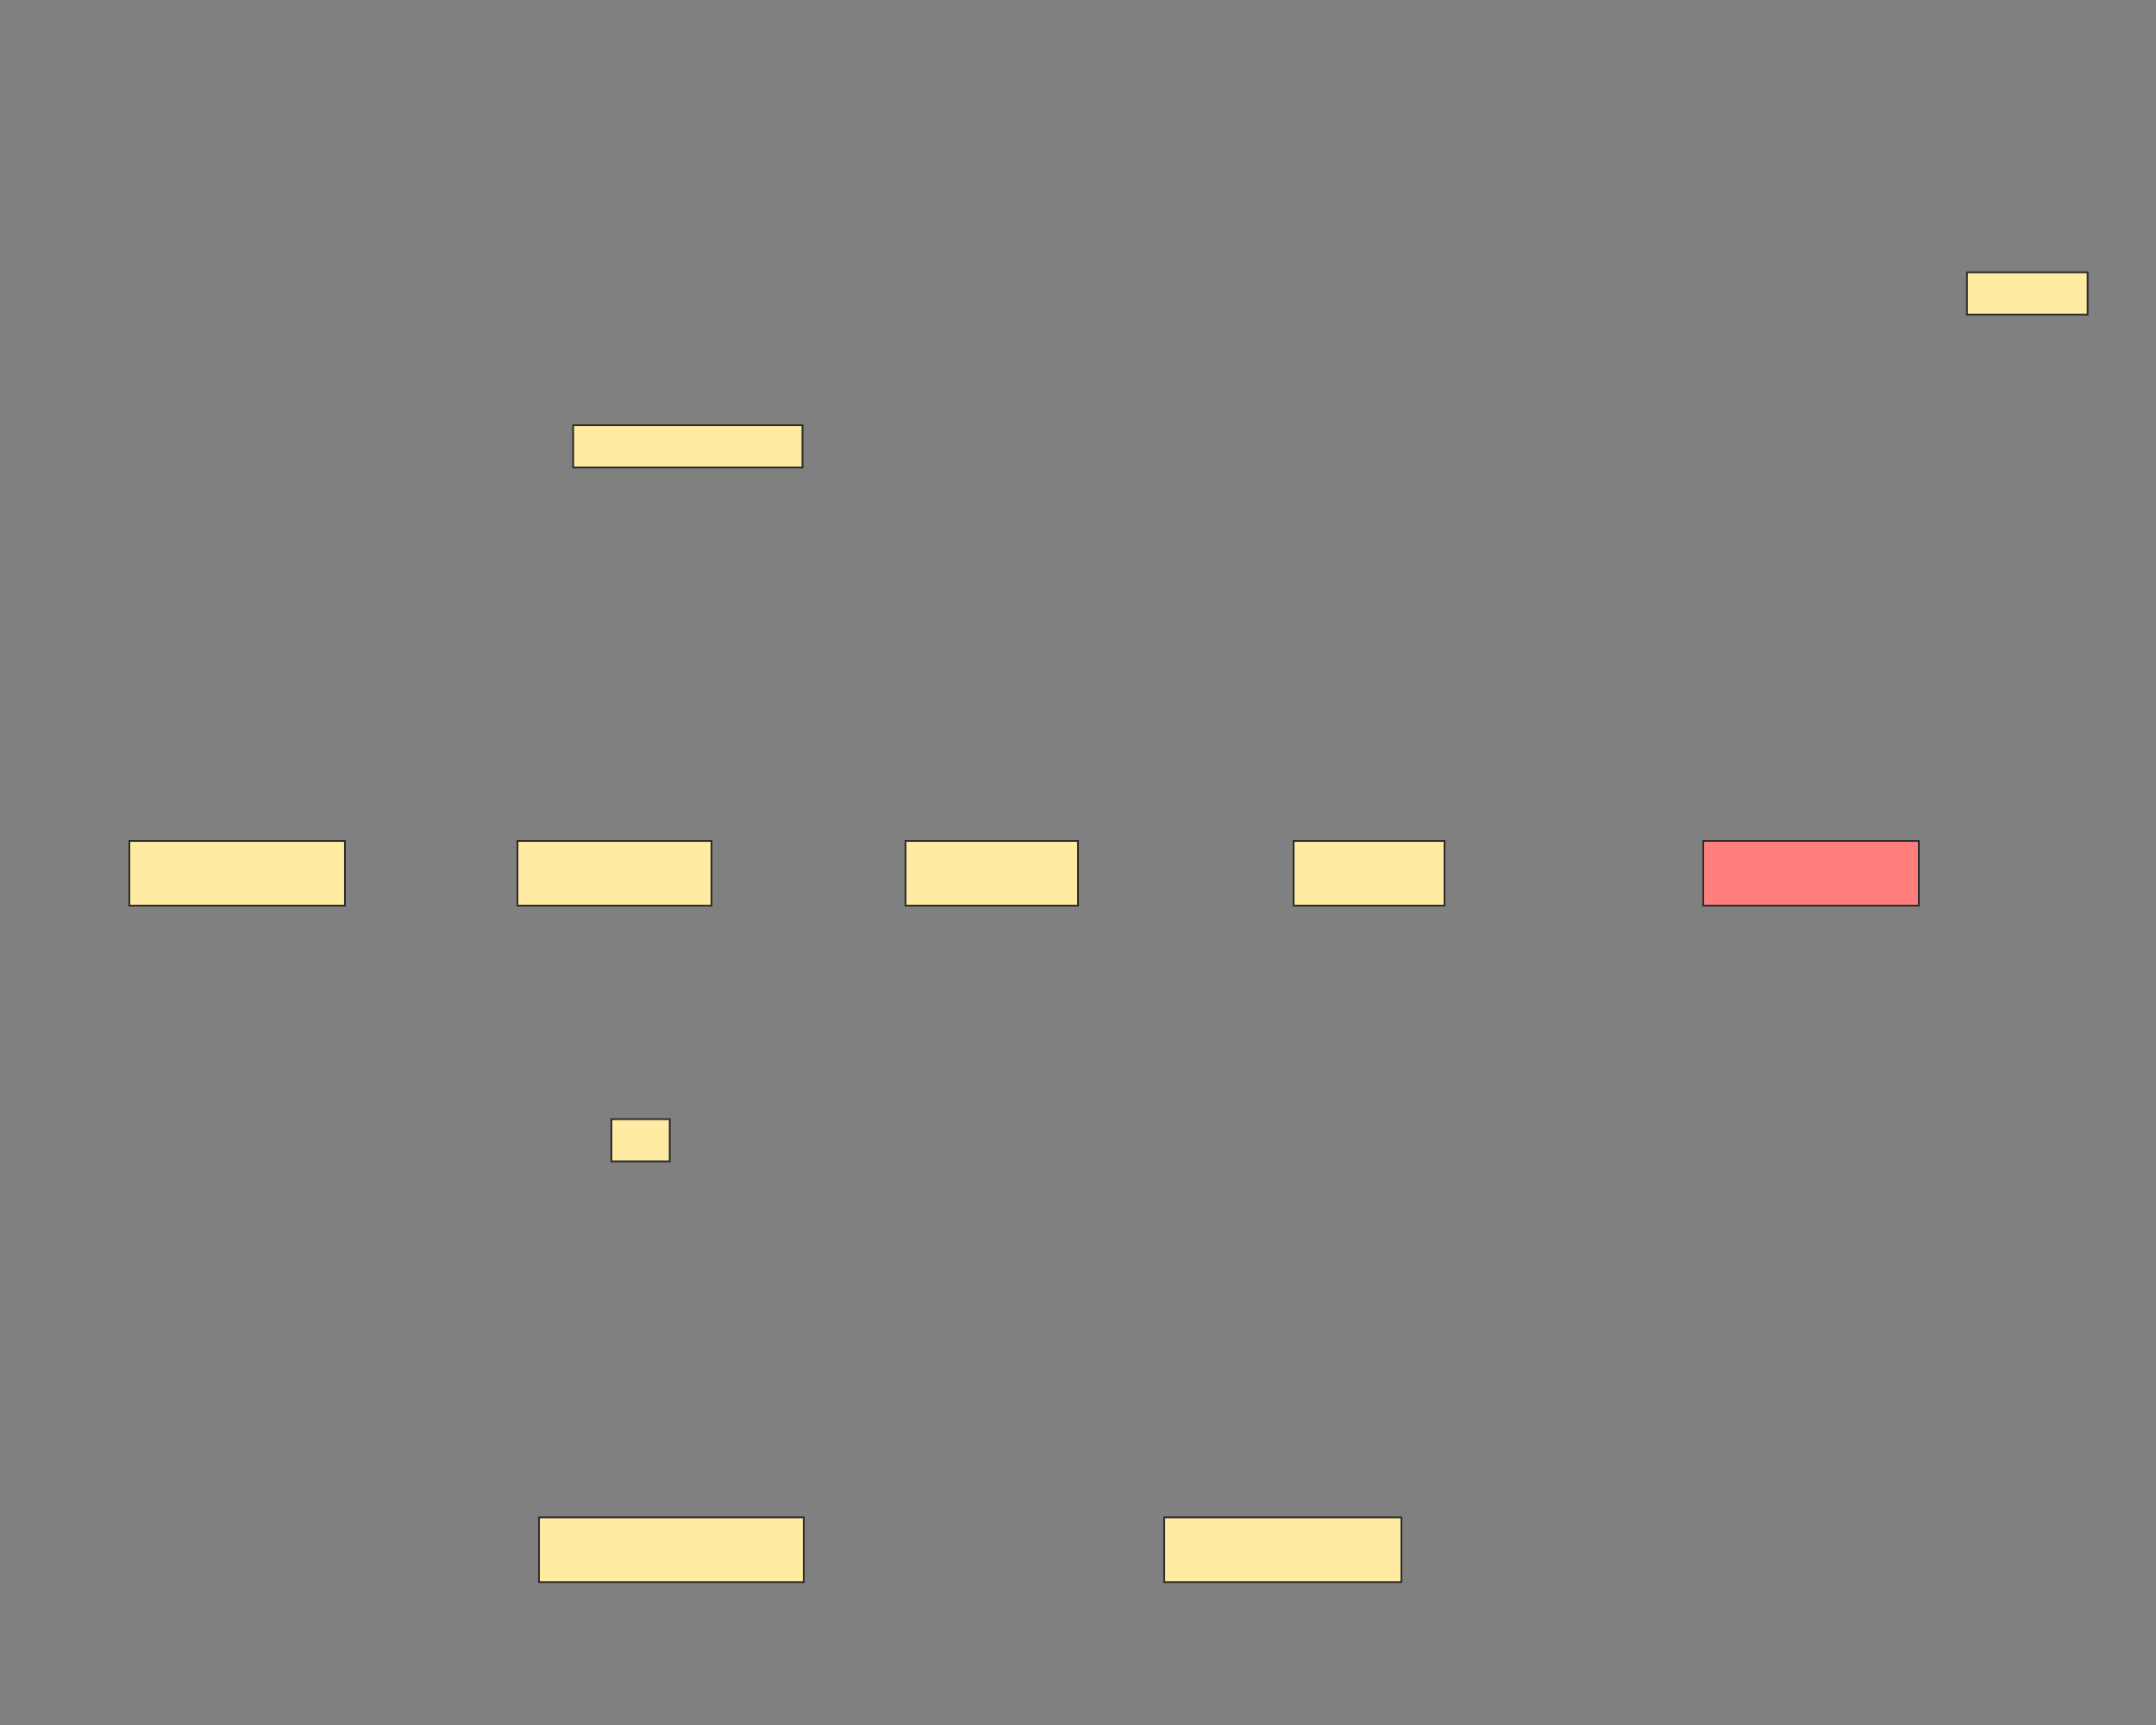 <svg xmlns="http://www.w3.org/2000/svg" width="1200" height="960">
 <rect width="100%" height="100%" fill="#808080" stroke="none"/>
 <!-- Created with Image Occlusion Enhanced -->
 <g>
  <title>Labels</title>
 </g>
 <g>
  <title>Masks</title>
  <rect id="a13a7b0badd64098a227740d572043a1-ao-1" height="36" width="120" y="468" x="72" stroke="#2D2D2D" fill="#FFEBA2"/>
  <rect stroke="#2D2D2D" id="a13a7b0badd64098a227740d572043a1-ao-2" height="36" width="108" y="468" x="288" fill="#FFEBA2"/>
  <rect stroke="#2D2D2D" id="a13a7b0badd64098a227740d572043a1-ao-3" height="36" width="96" y="468" x="504" fill="#FFEBA2"/>
  <rect stroke="#2D2D2D" id="a13a7b0badd64098a227740d572043a1-ao-4" height="36" width="84" y="468" x="720" fill="#FFEBA2"/>
  <rect stroke="#2D2D2D" id="a13a7b0badd64098a227740d572043a1-ao-5" height="36" width="120" y="468" x="948" fill="#FF7E7E" class="qshape"/>
  <rect stroke="#2D2D2D" id="a13a7b0badd64098a227740d572043a1-ao-6" height="36" width="132" y="844.478" x="648" fill="#FFEBA2"/>
  <rect stroke="#2D2D2D" id="a13a7b0badd64098a227740d572043a1-ao-7" height="36" width="147.358" y="844.478" x="300" fill="#FFEBA2"/>
  <rect id="a13a7b0badd64098a227740d572043a1-ao-8" height="23.507" width="32.463" y="622.836" x="340.298" stroke-linecap="null" stroke-linejoin="null" stroke-dasharray="null" stroke="#2D2D2D" fill="#FFEBA2"/>
  <rect stroke="#2D2D2D" id="a13a7b0badd64098a227740d572043a1-ao-9" height="23.507" width="127.612" y="236.642" x="319.03" stroke-linecap="null" stroke-linejoin="null" stroke-dasharray="null" fill="#FFEBA2"/>
  <rect stroke="#2D2D2D" id="a13a7b0badd64098a227740d572043a1-ao-10" height="23.507" width="67.164" y="151.567" x="1094.776" stroke-linecap="null" stroke-linejoin="null" stroke-dasharray="null" fill="#FFEBA2"/>
 </g>
</svg>